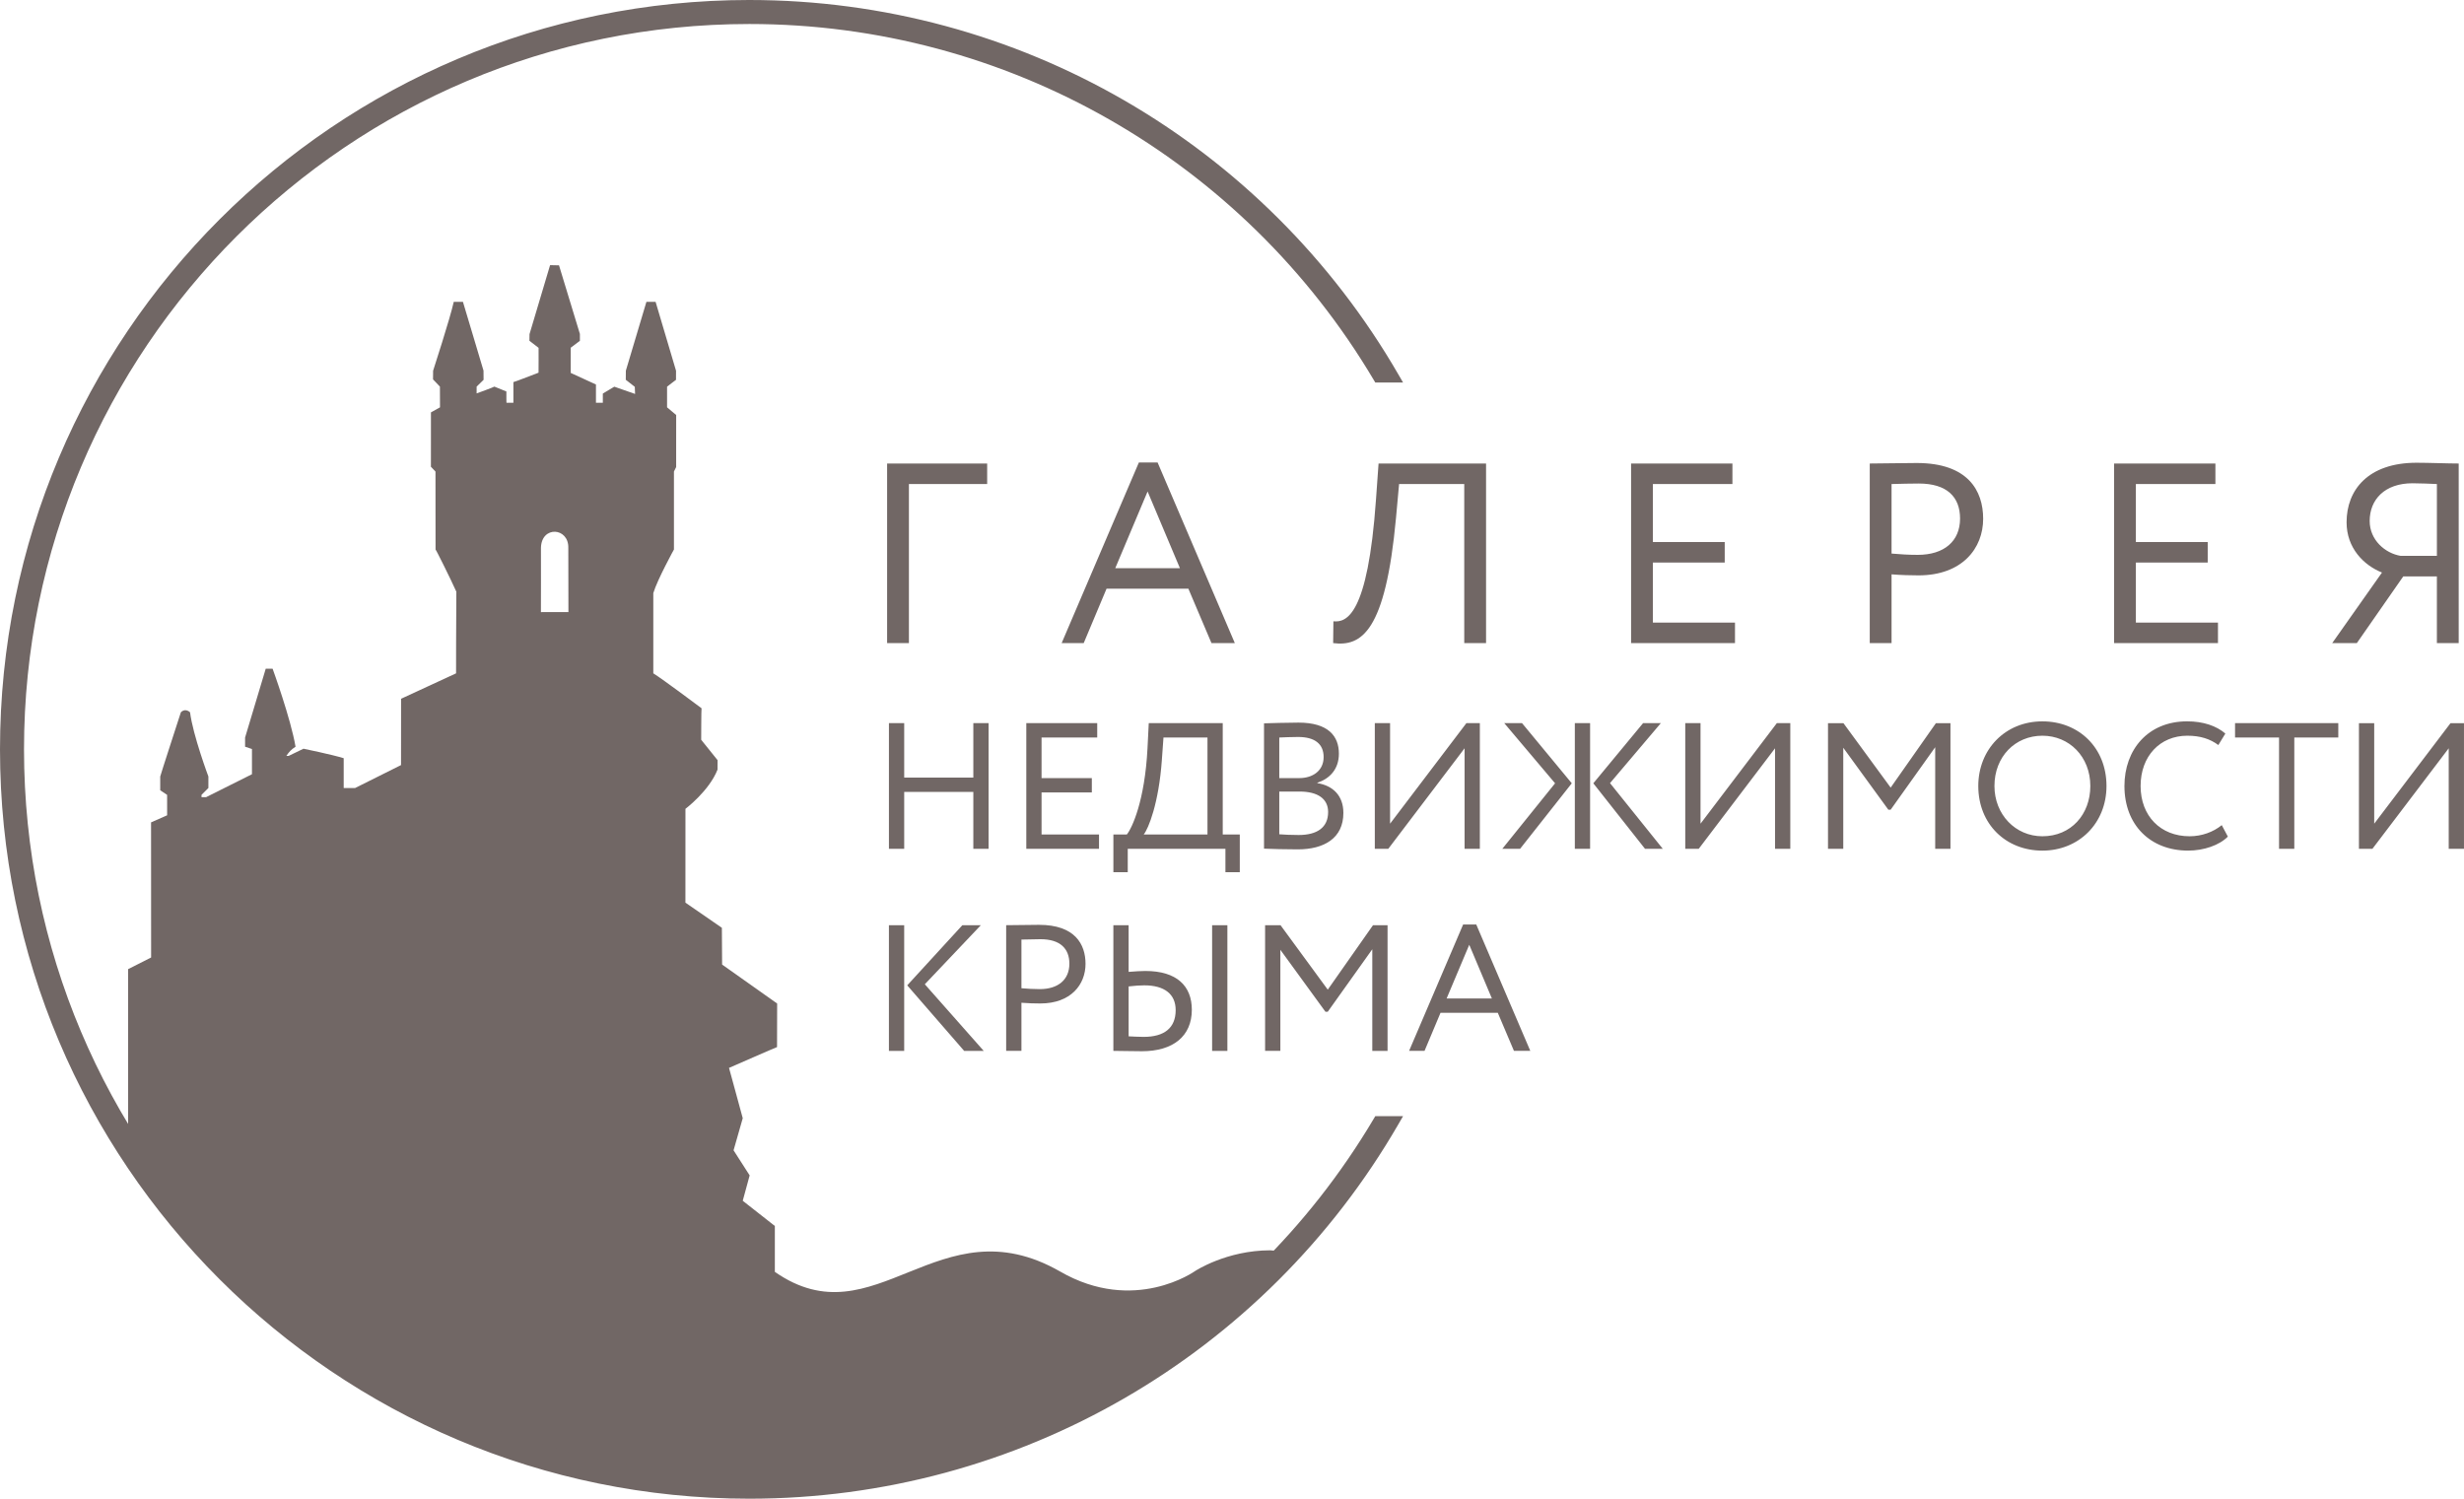 <?xml version="1.0" encoding="UTF-8"?>
<!DOCTYPE svg PUBLIC "-//W3C//DTD SVG 1.1//EN" "http://www.w3.org/Graphics/SVG/1.1/DTD/svg11.dtd">
<!-- Creator: CorelDRAW 2018 (64-Bit) -->
<svg xmlns="http://www.w3.org/2000/svg" xml:space="preserve" width="94.194mm" height="57.296mm" version="1.1" style="shape-rendering:geometricPrecision; text-rendering:geometricPrecision; image-rendering:optimizeQuality; fill-rule:evenodd; clip-rule:evenodd"
viewBox="0 0 4144.7 2521.13"
 xmlns:xlink="http://www.w3.org/1999/xlink">
 <defs>
  <style type="text/css">
   <![CDATA[
    .fil2 {fill:#716765}
    .fil0 {fill:#716765}
    .fil1 {fill:#716765;fill-rule:nonzero}
   ]]>
  </style>
 </defs>
 <g id="Layer_x0020_1">
  <path class="fil0" d="M1068.27 662.69l-0.5 -11.97c0,0 -15.78,-12.38 -15.15,-11.8l0.13 -15.35c0,0 34.53,-115.69 34.59,-115.83l15.43 0 34.37 115.87 -0.04 15.35c0,0 -15.27,11.54 -15.04,11.53l0 34.72 15.32 12.89c-0.02,5 -0.03,88.69 -0.03,87.6l-3.71 7.52 0 131.15c0,0 -27.45,49.74 -34.72,73.31 0,44.99 0,90.01 0,135.02 15.11,9.26 81.15,58.76 81.15,58.76 -0.47,-0.44 -0.61,53.01 -0.61,53.01l27.58 34.32c0,0 0.08,11.62 -0.11,15.91 -14.13,35.96 -53.94,65.92 -53.94,65.92l-0.06 157.84 61.33 42.31 0.39 61.85 92.58 65.56 -0.18 73.25c0,-0.34 -80.8,35.02 -80.8,35.02 0,-0.35 23.11,84.62 23.11,84.62l-15.44 54.02 27.07 42.19 -11.63 42.68 54 42.43 0 77.16c168.66,117.72 275.26,-117.49 479.61,-0.73 125.36,72.58 227.39,-0.7 227.39,-0.7 0,0 52.52,-34.72 126.26,-34.82 15.43,0.78 29.59,3.98 41.94,8.15 -228.62,246.53 -555.26,400.88 -917.99,400.88 -436.7,0 -821.09,-223.67 -1045.07,-562.66l0 -319.33c12.86,-6.45 38.69,-19.59 38.69,-19.59 0.06,-0.21 -0.11,-227.3 -0.11,-227.3l27.05 -11.92 -0.05 -34.37 -11.57 -7.71 0 -23.14c-0.4,-0.03 34.72,-108.03 34.72,-108.03 0,0 6.82,-7.92 15.44,0 4.96,38.77 30.86,108.03 30.86,108.03l0 19.29 -11.57 11.57 0 3.86 7.72 0 77.15 -38.59 0 -42.42 -11.57 -3.85 0 -15.43 34.72 -115.74 11.57 -0.05c0,0 30.67,84.15 38.58,131.23 -7.04,4.55 -10.81,8.44 -15.44,15.43 1.28,0 3.86,0 3.86,0l24.95 -12.1c0,0 47.25,9.69 67.64,15.96 0,16.7 0,50.15 0,50.15l19.19 0.01 77.25 -38.59 0.08 -111.57 92.5 -42.74c0,0 0,-90.02 0.48,-137.33 -9.71,-21.67 -34.76,-71.95 -34.99,-70.89 -0.05,0.3 -0.11,-131.21 -0.11,-131.21l-7.7 -8.08c0.06,0.41 0.06,-91.48 0.06,-91.48l15.25 -8.5 -0.15 -34.81 -11.6 -12.18 0.13 -14.53c0,0 28.59,-88.09 34.76,-115.94 5.14,0 15.43,0 15.43,0 -0.01,-0.21 34.58,115.7 34.58,115.7l0.14 15.48 -11.7 11.46 -0.01 11.41c0,0 29.8,-10.8 29.8,-11.46l20.27 8.19c0,0 -0.08,19.68 0.22,18.97l11.57 0 0 -34.74c0.55,0.37 42.29,-15.84 42.29,-15.84 0.19,0.21 0.07,-41.78 0.07,-41.78l-15.4 -11.89 0.16 -11.2 34.59 -116.02 15.01 0.32 35.14 115.41 0 11.57 -15.43 11.57 0 42.41 42.44 19.48 0 30.69 11.57 0 0 -15.43 19.29 -11.57 34.95 12.2zm-112.12 366.95c0,0 -0.27,-93.26 -0.2,-108.04 0.83,-34.43 -45.09,-37.74 -46.01,-0.11 0.18,14.01 -0.06,108.23 -0.06,108.23l46.27 -0.07z"/>
  <path class="fil1" d="M1492.21 1081.83l36.68 0 0 -267.57 131.63 0 0 -34.52 -168.31 0 0 302.09zm293.58 0l37.12 0 38.41 -91.49 137.67 0 38.84 91.49 39.28 0 -129.9 -303.82 -31.51 0 -129.9 303.82zm144.58 -255.06l54.38 129.04 -108.76 0 54.38 -129.04zm532.66 255.06l36.68 0 0 -302.09 -180.83 0 -4.32 60.42c-13.81,196.36 -50.06,207.15 -71.64,204.99l-0.43 36.68c47.47,6.04 88.04,-18.56 105.73,-210.61l5.18 -56.96 109.62 0 0 267.57zm280.63 0l174.78 0 0 -34.52 -138.1 0 0 -100.99 120.84 0 0 -34.52 -120.84 0 0 -97.53 133.79 0 0 -34.52 -170.47 0 0 302.09zm438.15 0l0 -115.66c15.11,1.29 33.23,1.72 45.31,1.72 73.8,0 108.76,-45.74 108.76,-95.16 0,-47.26 -25.46,-93.86 -111.77,-93.86 -18.99,0 -62.15,0.86 -78.98,0.86l0 302.09 36.68 0zm45.74 -268.43c47.9,0 69.48,22.94 69.48,58.91 0,38.12 -26.76,61.07 -71.21,61.07 -15.11,0 -29.34,-0.86 -44.02,-2.16l0 -116.95c14.24,-0.43 33.66,-0.86 45.74,-0.86zm328.54 268.43l174.78 0 0 -34.52 -138.1 0 0 -100.99 120.84 0 0 -34.52 -120.84 0 0 -97.53 133.79 0 0 -34.52 -170.47 0 0 302.09zm543.02 0l36.68 0 0 -302.09c-17.69,0 -50.49,-1.3 -70.78,-1.3 -81.57,0 -117.82,45.75 -117.82,100.13 0,43.16 28.49,72.07 59.56,84.58l-83.72 118.68 41.43 0 78.11 -112.21 56.53 0 0 112.21zm-60.85 -146.73c-26.33,-4.32 -52.22,-26.76 -52.22,-58.69 0,-35.82 25.03,-63.44 72.07,-63.44 12.95,0 31.07,0.86 41,1.29l0 120.84 -60.85 0z"/>
  <path class="fil1" d="M1637.24 1427.92l25.67 0 0 -211.42 -25.67 0 0 91.52 -116.28 0 0 -91.52 -25.68 0 0 211.42 25.68 0 0 -95.74 116.28 0 0 95.74zm89.1 0l122.32 0 0 -24.16 -96.65 0 0 -70.68 84.57 0 0 -24.16 -84.57 0 0 -68.26 93.63 0 0 -24.16 -119.3 0 0 211.42zm146.49 39.26l24.16 0 0 -39.26 164.3 0 0 39.26 24.16 0 0 -63.42 -28.69 0 0 -187.26 -124.43 0 -2.12 42.29c-4.53,88.49 -25.97,134.1 -34.73,144.97l-22.65 0 0 63.42zm81.54 -188.77l2.72 -37.75 74 0 0 163.1 -107.22 0c7.85,-9.67 25.37,-52.56 30.5,-125.34zm171.85 149.2c12.38,0.61 38.06,1.21 56.78,1.21 43.79,0 76.71,-18.42 76.71,-61.31 0,-28.99 -17.52,-45.91 -43.8,-50.14l0 -0.61c20.24,-6.64 36.24,-22.35 36.24,-48.93 0,-29.3 -17.52,-52.25 -67.96,-52.25 -19.63,0 -46.21,0.91 -57.99,1.21l0 210.81zm59.8 -96.04c30.51,0 48.02,12.08 48.02,34.43 0,25.97 -18.42,38.66 -49.53,38.66 -12.08,0 -25.68,-0.61 -32.62,-1.21l0 -71.88 34.13 0zm-2.42 -91.82c28.09,0 42.89,11.78 42.89,33.83 0,22.96 -18.42,35.34 -40.78,35.34l-33.82 0 0 -68.26c7.55,-0.3 20.54,-0.91 31.71,-0.91l0 0zm151.62 188.17l128.36 -169.13 0 169.13 25.68 0 0 -211.42 -22.65 0 -128.36 169.13 0 -169.13 -25.68 0 0 211.42 22.65 0zm458.48 -211.42l-29.9 0 -83.67 101.18 86.99 110.24 29.9 0 -88.8 -110.54 85.47 -100.88zm-144.67 211.42l25.68 0 0 -211.42 -25.68 0 0 211.42zm-33.22 -110.24l-88.8 110.24 29.9 0 86.98 -110.24 -83.66 -101.18 -29.9 0 85.47 101.18zm241.62 110.24l128.36 -169.13 0 169.13 25.68 0 0 -211.42 -22.65 0 -128.36 169.13 0 -169.13 -25.68 0 0 211.42 22.65 0zm217.46 0l25.68 0 0 -170.04 75.81 104.2 3.93 0 74.9 -105.1 0 170.95 25.68 0 0 -211.42 -24.47 0 -76.11 108.43 -79.44 -108.43 -25.97 0 0 211.42zm252.8 -105.71c0,64.33 46.51,108.73 107.82,108.73 61.31,0 107.83,-45.91 107.83,-108.73 0,-64.33 -46.51,-108.73 -107.83,-108.73 -62.82,0 -107.82,47.42 -107.82,108.73zm27.18 0c0,-49.23 34.73,-84.57 80.64,-84.57 45.3,0 80.64,35.34 80.64,84.57 0,47.72 -32.31,84.57 -80.64,84.57 -45.3,0 -80.64,-36.54 -80.64,-84.57zm382.37 65.84c-14.5,11.77 -33.83,18.72 -54.07,18.72 -48.93,0 -82.45,-34.13 -82.45,-84.57 0,-50.14 32.62,-84.57 78.53,-84.57 22.05,0 38.36,5.43 52.25,15.7l11.78 -19.33c-15.1,-12.98 -37.15,-20.54 -64.34,-20.54 -66.14,0 -105.41,48.02 -105.41,108.73 0,65.84 43.8,108.73 107.22,108.73 26.28,0 52.56,-9.06 66.75,-23.56l-10.27 -19.33zm22.35 -147.39l74 0 0 187.26 25.68 0 0 -187.26 73.99 0 0 -24.16 -173.67 0 0 24.16zm231.05 187.26l128.36 -169.13 0 169.13 25.68 0 0 -211.42 -22.65 0 -128.36 169.13 0 -169.13 -25.68 0 0 211.42 22.65 0zm-2340.73 128.46l-31.11 0 -92.73 101.18 95.74 110.24 32.92 0 -99.07 -112.05 94.23 -99.37zm-154.64 211.42l25.68 0 0 -211.42 -25.68 0 0 211.42zm222.9 0l0 -80.95c10.57,0.91 23.25,1.21 31.71,1.21 51.65,0 76.11,-32.02 76.11,-66.6 0,-33.07 -17.82,-65.69 -78.23,-65.69 -13.29,0 -43.49,0.6 -55.27,0.6l0 211.42 25.68 0zm32.01 -187.86c33.53,0 48.63,16.06 48.63,41.23 0,26.68 -18.72,42.74 -49.83,42.74 -10.57,0 -20.54,-0.6 -30.81,-1.51l0 -81.85c9.97,-0.3 23.56,-0.6 32.01,-0.6zm288.74 187.86l25.68 0 0 -211.42 -25.68 0 0 211.42zm-114.17 -110.24c34.13,0 52.86,14.8 52.86,41.68 0,29.9 -19.03,45 -53.76,45 -9.66,0 -17.21,-0.6 -25.37,-0.91l0 -83.96c10.57,-1.21 19.33,-1.81 26.27,-1.81zm-26.27 -101.18l-25.68 0 0 211.42c12.38,0 29.9,0.6 48.02,0.6 52.55,0 83.96,-25.37 83.96,-69.77 0,-39.87 -25.07,-65.24 -78.23,-65.24 -6.95,0 -16.61,0.6 -28.09,1.51l0 -78.53zm229.54 211.42l25.68 0 0 -170.04 75.81 104.2 3.93 0 74.9 -105.1 0 170.95 25.68 0 0 -211.42 -24.47 0 -76.11 108.43 -79.44 -108.43 -25.97 0 0 211.42zm242.23 0l25.97 0 26.88 -64.03 96.35 0 27.18 64.03 27.49 0 -90.91 -212.63 -22.05 0 -90.91 212.63zm101.18 -178.5l38.06 90.31 -76.11 0 38.06 -90.31z"/>
  <path class="fil2" d="M1260.57 0c451.67,0 866.39,240.48 1091.88,630.28l7.64 13.2 -46.74 0 -2.56 -4.31c-219.96,-370.95 -617.67,-598.79 -1050.22,-598.79 -673.89,0 -1220.19,546.29 -1220.19,1220.19 0,673.89 546.29,1220.18 1220.19,1220.18 432.56,0 830.26,-227.83 1050.22,-598.79l2.56 -4.31 46.74 0 -7.64 13.2c-225.49,389.8 -640.21,630.28 -1091.88,630.28 -696.19,0 -1260.57,-564.38 -1260.57,-1260.57 0,-696.19 564.38,-1260.57 1260.57,-1260.57z"/>
 </g>
</svg>
